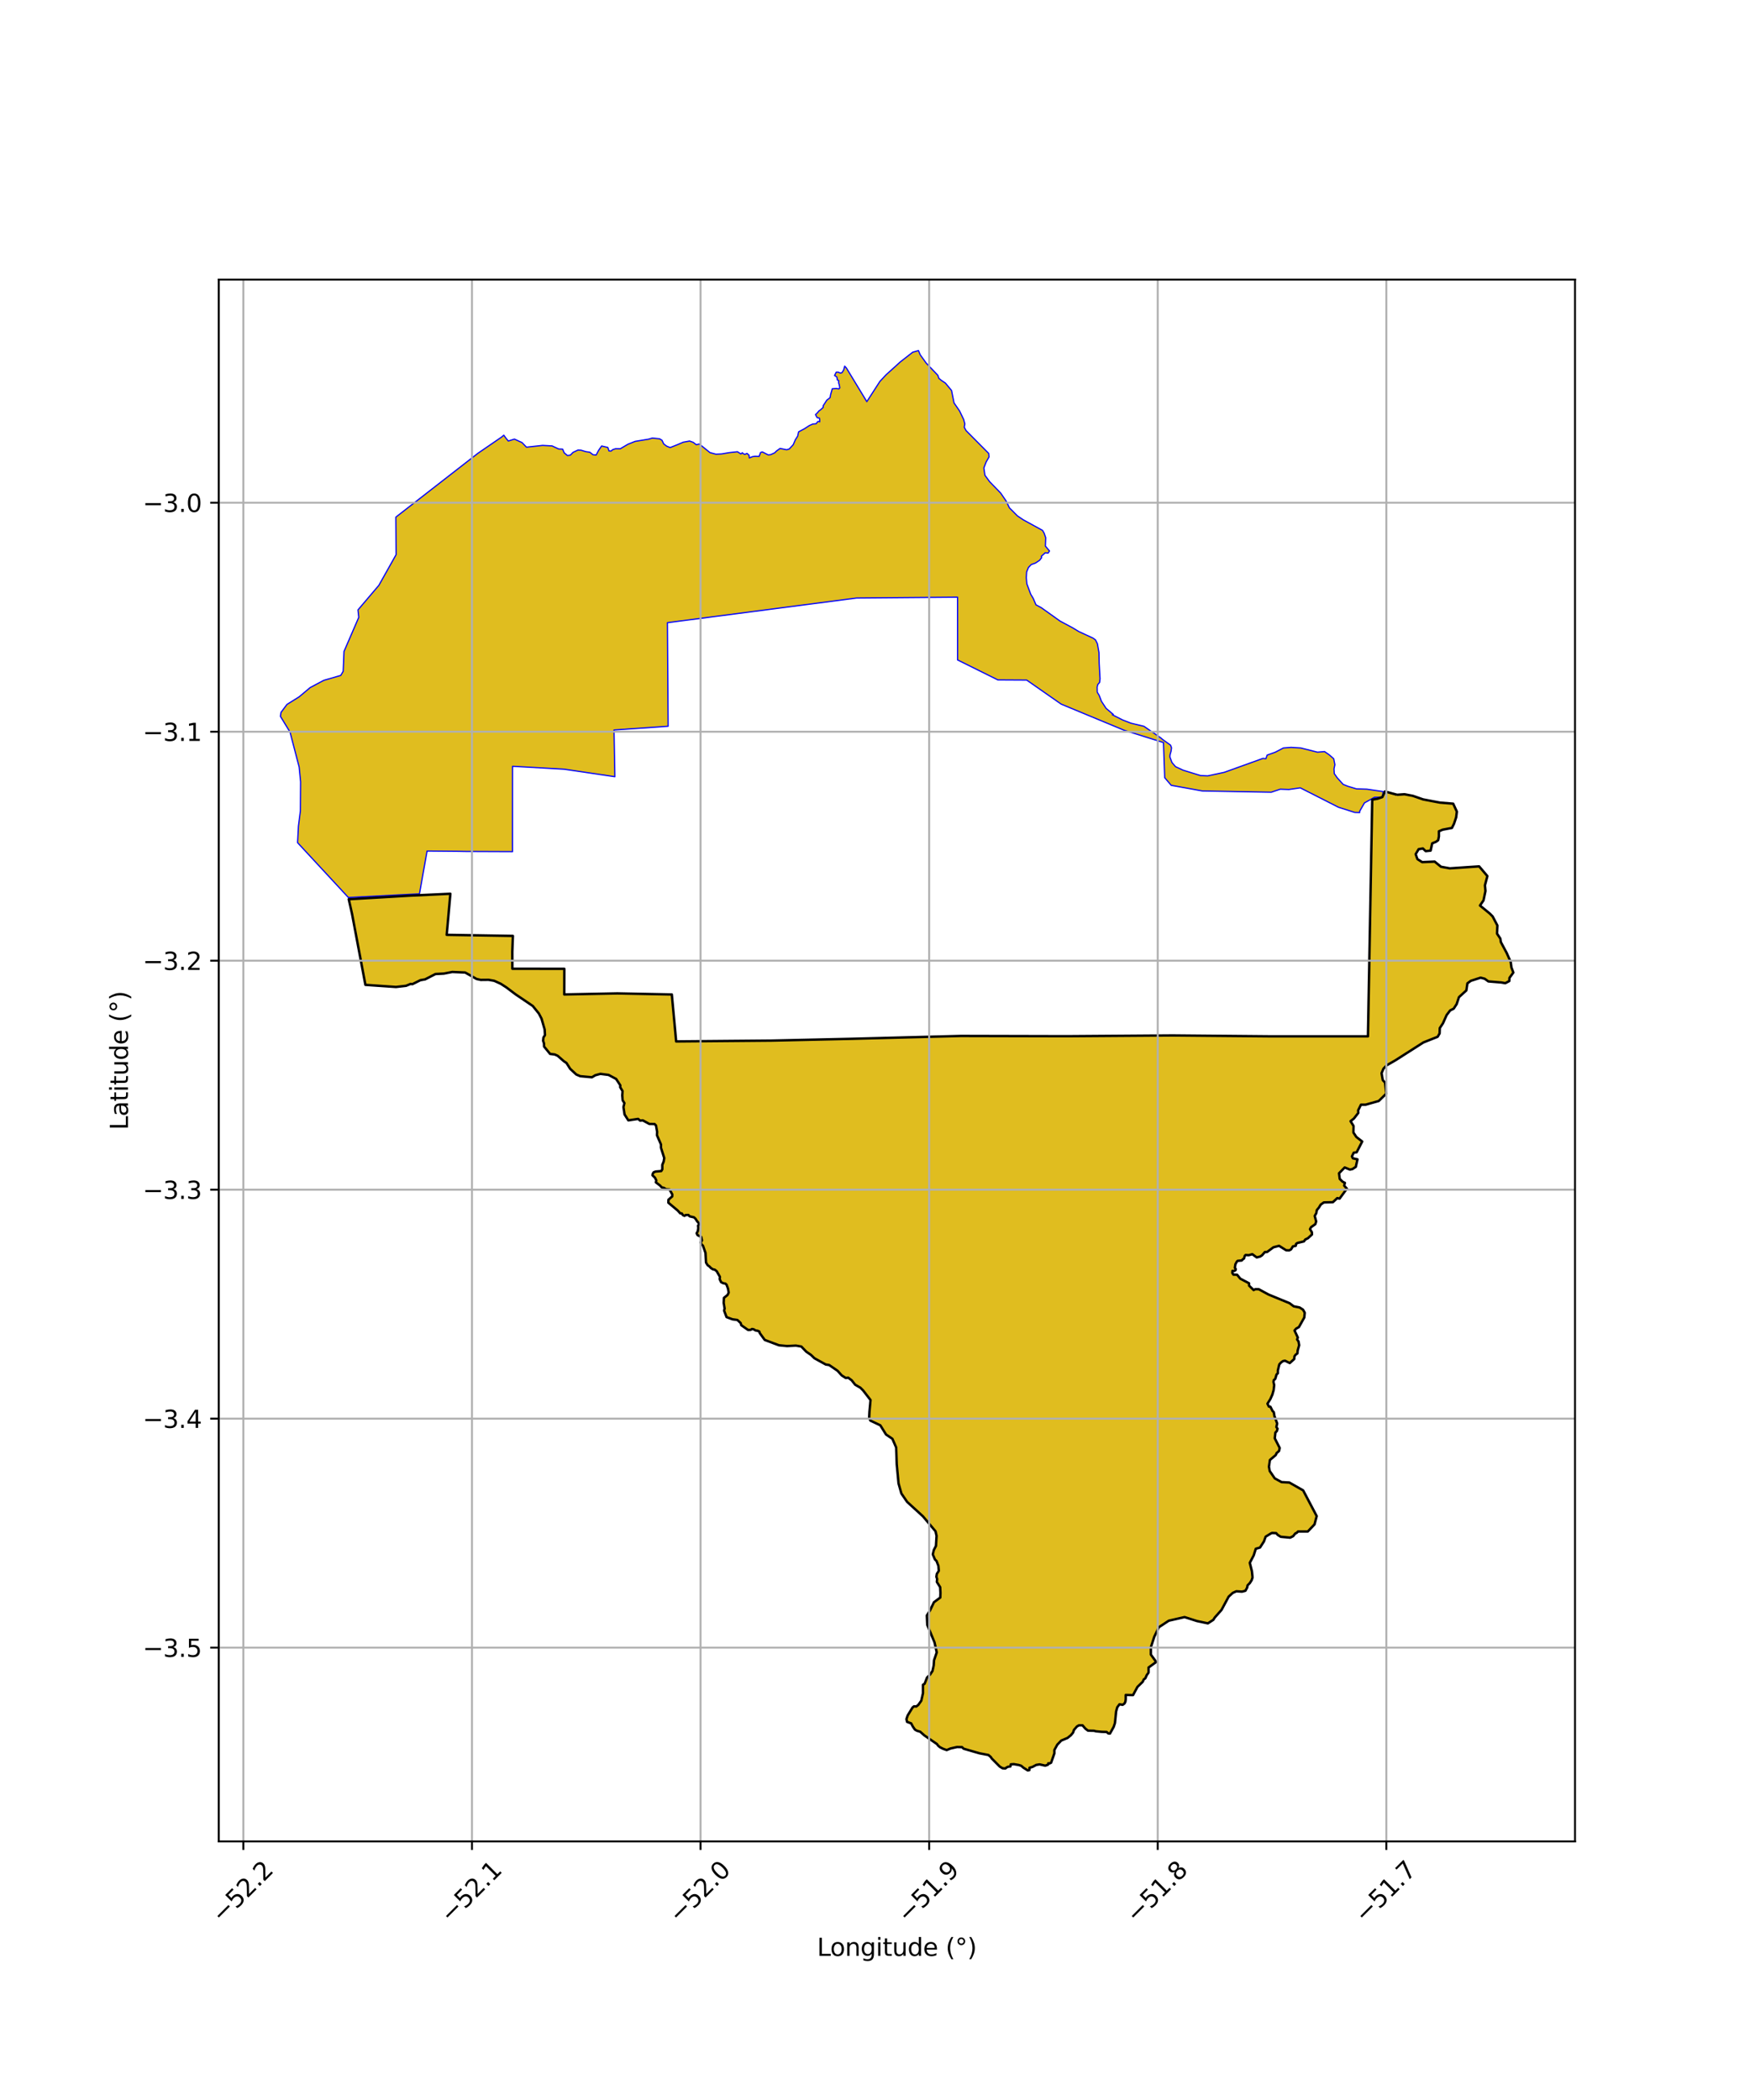 <?xml version="1.0" encoding="utf-8" standalone="no"?>
<!DOCTYPE svg PUBLIC "-//W3C//DTD SVG 1.1//EN"
  "http://www.w3.org/Graphics/SVG/1.1/DTD/svg11.dtd">
<svg xmlns:xlink="http://www.w3.org/1999/xlink" width="720pt" height="864pt" viewBox="0 0 720 864" xmlns="http://www.w3.org/2000/svg" version="1.1">
 <defs>
  <style type="text/css">*{stroke-linejoin: round; stroke-linecap: butt}</style>
 </defs>
 <g id="figure_1">
  <g id="patch_1">
   <path d="M 0 864 
L 720 864 
L 720 0 
L 0 0 
z
" style="fill: #ffffff"/>
  </g>
  <g id="axes_1">
   <g id="patch_2">
    <path d="M 90 757.606 
L 648 757.606 
L 648 115.034 
L 90 115.034 
z
" style="fill: #ffffff"/>
   </g>
   <g id="PatchCollection_1">
    <path d="M 378.577 145.937 
L 381.065 149.391 
L 385.848 154.397 
L 386.283 155.653 
L 387.341 156.532 
L 388.959 157.6 
L 391.506 160.669 
L 392.499 165.753 
L 394.8 169.081 
L 396.474 172.578 
L 396.971 174.399 
L 396.721 175.779 
L 397.467 177.16 
L 406.79 186.561 
L 406.914 188.005 
L 405.729 190.075 
L 404.793 192.522 
L 405.226 195.534 
L 407.155 198.172 
L 411.696 202.849 
L 413.935 206.114 
L 415.303 208.939 
L 418.592 212.244 
L 421.02 213.878 
L 428.925 218.214 
L 429.609 219.407 
L 430.231 221.228 
L 430.104 224.679 
L 431.784 226.689 
L 431.222 227.567 
L 430.039 227.441 
L 428.419 228.883 
L 428.543 229.448 
L 427.733 230.514 
L 426.05 231.643 
L 424.271 232.282 
L 423.134 233.47 
L 422.389 235.32 
L 422.256 237.7 
L 422.473 240.167 
L 424.042 244.425 
L 425.09 246.189 
L 426.224 248.833 
L 428.497 250.069 
L 436.141 255.528 
L 441.246 258.255 
L 443.868 259.844 
L 449.756 262.569 
L 450.717 263.274 
L 451.503 264.861 
L 452.156 268.519 
L 452.239 272.898 
L 452.584 279.287 
L 452.408 280.785 
L 451.664 281.622 
L 451.401 282.679 
L 451.443 284.794 
L 452.229 286.073 
L 453.145 288.497 
L 455.066 291.424 
L 458.038 293.938 
L 457.644 294.07 
L 461.928 296.232 
L 465.319 297.542 
L 470.653 298.824 
L 477.674 303.666 
L 478.329 304.239 
L 481.607 306.577 
L 482 307.679 
L 481.824 309.001 
L 481.385 310.587 
L 481.341 311.468 
L 482.17 313.716 
L 483.655 315.435 
L 486.782 316.883 
L 493.965 319.097 
L 496.887 319.222 
L 503.707 317.754 
L 519.624 312.023 
L 520.842 312.147 
L 521.33 310.675 
L 524.74 309.45 
L 528.029 307.735 
L 531.196 307.491 
L 535.214 307.74 
L 542.032 309.462 
L 544.954 309.219 
L 546.902 310.57 
L 548.727 312.166 
L 549.213 314.621 
L 548.846 316.339 
L 548.967 318.302 
L 550.183 320.021 
L 552.617 322.722 
L 554.443 323.46 
L 558.095 324.566 
L 562.357 324.692 
L 569.073 325.671 
L 568.737 327.942 
L 565.498 328.031 
L 561.383 330.328 
L 559.418 333.757 
L 559.418 334.318 
L 557.373 334.255 
L 550.684 332.127 
L 534.975 324.145 
L 530.266 324.828 
L 526.735 324.701 
L 523.04 325.941 
L 494.689 325.423 
L 481.866 323.103 
L 479.19 319.966 
L 478.668 305.506 
L 462.473 300.436 
L 436.602 289.702 
L 422.41 279.803 
L 410.555 279.737 
L 393.97 271.519 
L 393.957 245.694 
L 352.387 246.051 
L 274.594 256.193 
L 274.885 298.803 
L 252.625 300.335 
L 252.981 319.564 
L 232.151 316.478 
L 210.887 315.271 
L 210.856 347.146 
L 210.872 350.394 
L 191.075 350.312 
L 188.806 350.261 
L 175.714 350.139 
L 172.576 367.751 
L 143.319 369.251 
L 122.429 346.701 
L 122.78 339.873 
L 123.594 333.568 
L 123.673 321.671 
L 123.074 315.568 
L 119.326 301.215 
L 115.364 294.702 
L 115.635 293.075 
L 118.06 289.823 
L 123.09 286.686 
L 127.602 282.894 
L 133.19 279.917 
L 140.189 277.891 
L 141.2 276.197 
L 141.534 268.019 
L 147.604 253.99 
L 147.271 250.939 
L 155.875 240.818 
L 162.953 228.214 
L 162.847 212.771 
L 196.626 186.498 
L 206.501 179.723 
L 207.269 179.045 
L 208.254 180.394 
L 209.141 181.447 
L 211.647 180.66 
L 214.777 182.083 
L 216.602 183.979 
L 223.231 183.249 
L 227.145 183.463 
L 229.858 184.728 
L 231.476 184.782 
L 232.105 186.289 
L 233.468 187.426 
L 234.655 187.248 
L 235.783 186.113 
L 237.801 185.158 
L 239.047 185.22 
L 241.004 185.819 
L 242.665 186.06 
L 243.97 187.078 
L 245.275 187.199 
L 246.285 185.286 
L 247.532 183.494 
L 250.083 184.094 
L 250.556 185.529 
L 251.387 185.59 
L 252.099 184.993 
L 253.227 184.635 
L 255.185 184.637 
L 258.331 182.786 
L 261.298 181.593 
L 266.834 180.693 
L 268.411 180.218 
L 271.352 180.538 
L 272.349 181.122 
L 273.083 182.657 
L 274.29 183.559 
L 275.708 184.142 
L 278.651 182.98 
L 281.12 181.924 
L 283.718 181.45 
L 285.188 181.98 
L 286.5 182.987 
L 287.709 182.671 
L 289.756 184.314 
L 292.118 186.222 
L 294.533 186.859 
L 296.897 186.755 
L 300.049 186.229 
L 303.411 185.861 
L 304.828 186.762 
L 305.407 186.286 
L 305.879 186.71 
L 306.457 186.923 
L 307.35 186.553 
L 308.19 187.295 
L 308.294 188.407 
L 309.607 187.878 
L 310.688 187.725 
L 312.316 187.78 
L 312.685 186.827 
L 312.895 186.192 
L 313.631 185.928 
L 316.046 187.148 
L 317.097 187.043 
L 318.726 186.303 
L 319.462 185.563 
L 320.933 184.505 
L 323.664 185.037 
L 324.715 184.72 
L 326.345 182.975 
L 327.24 180.911 
L 328.186 179.43 
L 328.555 177.683 
L 331.025 176.362 
L 332.97 175.093 
L 334.389 174.459 
L 335.784 174.339 
L 336.362 173.546 
L 336.625 173.387 
L 337.255 173.546 
L 337.256 172.858 
L 337.151 172.064 
L 336.154 171.799 
L 335.524 170.58 
L 336.365 169.787 
L 336.891 169.099 
L 337.575 168.624 
L 338.678 167.619 
L 338.679 166.93 
L 340.204 164.603 
L 341.518 163.598 
L 341.729 162.38 
L 342.414 159.946 
L 344.095 159.841 
L 345.146 160.001 
L 345.514 159.578 
L 345.305 158.36 
L 345.043 157.513 
L 345.096 156.613 
L 344.518 156.348 
L 344.309 155.13 
L 343.364 154.494 
L 344.048 153.118 
L 344.889 153.119 
L 345.676 153.49 
L 346.359 153.385 
L 347.095 152.274 
L 347.516 150.642 
L 348.217 151.378 
L 356.633 165.251 
L 362.013 156.925 
L 364.611 154.139 
L 366.559 152.396 
L 370.409 148.899 
L 375.517 144.909 
L 377.893 144.242 
L 378.577 145.937 
" clip-path="url(#p7f4bd27bb7)" style="fill: #e0bd1f; stroke: #0000ff; stroke-width: 0.5"/>
    <path d="M 574.795 326.997 
L 577.836 326.78 
L 581.31 327.439 
L 585.508 328.901 
L 592.457 330.218 
L 597.886 330.659 
L 599.396 333.926 
L 599.105 336.26 
L 598.235 338.886 
L 597.365 340.636 
L 593.528 341.363 
L 592.007 342.018 
L 592.005 344.134 
L 591.715 345.665 
L 590.846 346.321 
L 589.253 346.977 
L 588.599 349.967 
L 586.572 350.185 
L 585.414 349.09 
L 583.677 349.381 
L 582.445 351.422 
L 583.167 353.465 
L 585.121 354.707 
L 590.261 354.491 
L 592.866 356.609 
L 596.485 357.267 
L 608.563 356.452 
L 611.956 360.449 
L 610.94 364.241 
L 611.156 366.576 
L 610.357 370.442 
L 608.908 372.556 
L 612.951 375.872 
L 614.109 377.04 
L 616.061 380.761 
L 615.914 384.117 
L 617.289 386.16 
L 617.505 387.619 
L 619.891 392.071 
L 621.554 395.792 
L 621.841 398.021 
L 622.636 400.137 
L 621.042 402.325 
L 620.969 403.638 
L 619.303 404.512 
L 617.711 404.219 
L 612.354 403.778 
L 610.834 402.683 
L 609.169 402.244 
L 605.114 403.555 
L 603.738 404.575 
L 603.303 407.486 
L 600.261 410.256 
L 599.318 413.101 
L 598.086 414.997 
L 596.637 415.725 
L 595.188 417.621 
L 593.676 421.017 
L 592.371 422.986 
L 592.297 425.174 
L 591.5 426.56 
L 585.634 428.89 
L 574.137 436.231 
L 570.588 438.271 
L 569.212 439.656 
L 568.414 441.552 
L 568.919 444.397 
L 569.859 445.419 
L 570.363 449.942 
L 567.252 452.981 
L 561.82 454.509 
L 559.938 454.508 
L 558.778 456.842 
L 558.85 457.863 
L 557.038 460.196 
L 555.662 461.289 
L 556.891 463.26 
L 556.834 465.955 
L 558.04 467.781 
L 560.453 469.651 
L 558.165 474.081 
L 556.957 474.254 
L 556.223 475.774 
L 556.61 476.557 
L 558.508 476.993 
L 557.815 480.077 
L 556.435 480.988 
L 555.4 481.205 
L 553.244 480.334 
L 550.914 482.722 
L 551.216 485.054 
L 552.38 486.184 
L 553.328 486.663 
L 553.025 487.793 
L 554.146 489.053 
L 551.135 493.153 
L 550.187 492.935 
L 548.374 494.628 
L 544.665 494.712 
L 543.371 495.624 
L 542.637 496.84 
L 541.774 497.882 
L 541.557 499.142 
L 540.909 500.271 
L 541.511 502.531 
L 541.166 503.66 
L 539.398 504.906 
L 538.966 505.731 
L 539.741 506.948 
L 539.784 507.904 
L 538.113 509.446 
L 537.034 509.967 
L 536.473 510.748 
L 533.799 511.398 
L 533.238 511.789 
L 533.108 512.571 
L 531.943 512.787 
L 531.166 514.046 
L 530.433 514.437 
L 529.139 514.392 
L 526.251 512.565 
L 523.934 513.169 
L 521.287 515.122 
L 520.405 515.121 
L 519.258 516.453 
L 518.464 516.985 
L 517.053 517.339 
L 515.238 516.012 
L 513.767 516.419 
L 512.479 516.344 
L 512.111 516.714 
L 511.853 517.752 
L 511.374 518.085 
L 510.859 518.603 
L 509.203 518.75 
L 508.835 519.121 
L 508.282 520.158 
L 508.061 521.603 
L 508.428 522.159 
L 508.317 522.604 
L 507.728 522.937 
L 507.066 522.863 
L 506.992 523.715 
L 507.47 524.419 
L 508.978 524.458 
L 510.301 526.09 
L 513.905 527.983 
L 513.904 528.946 
L 514.86 529.799 
L 515.779 530.764 
L 516.515 530.394 
L 517.913 530.432 
L 521.916 532.606 
L 530.558 536.171 
L 532.281 537.461 
L 534.709 537.945 
L 536.106 538.835 
L 536.804 540.096 
L 536.619 542.06 
L 534.408 546.007 
L 533.267 546.636 
L 532.604 547.413 
L 533.963 550.305 
L 533.668 551.084 
L 534.256 551.936 
L 534.514 553.467 
L 533.887 555.691 
L 533.812 556.802 
L 533.039 557.395 
L 532.561 558.062 
L 532.486 559.136 
L 530.645 560.803 
L 529.8 560.394 
L 528.696 559.838 
L 527.887 559.985 
L 527.077 560.541 
L 526.341 561.355 
L 525.75 563.838 
L 525.749 564.987 
L 525.199 565.522 
L 524.682 567.301 
L 524.056 567.856 
L 523.946 568.561 
L 524.239 569.858 
L 524.017 571.896 
L 523.5 573.749 
L 522.652 575.639 
L 521.732 577.009 
L 521.474 577.528 
L 522.061 578.714 
L 522.687 578.789 
L 523.562 580.514 
L 524.076 580.996 
L 524.333 582.59 
L 525.471 585.667 
L 525.139 587.112 
L 525.616 587.817 
L 525.358 588.743 
L 524.732 589.41 
L 524.474 591.759 
L 526.495 595.726 
L 526.236 596.986 
L 525.242 597.838 
L 524.874 598.653 
L 522.484 600.673 
L 522.077 603.453 
L 522.407 605.232 
L 524.465 608.236 
L 527.256 609.776 
L 530.493 609.964 
L 536.157 613.193 
L 541.334 622.858 
L 541.728 623.769 
L 540.837 627.169 
L 538.064 630.102 
L 534.049 630.099 
L 533.48 630.671 
L 532.947 630.885 
L 532.022 632.03 
L 530.813 632.637 
L 528.895 632.457 
L 526.941 632.276 
L 525.711 631.527 
L 525.037 630.775 
L 523.367 630.702 
L 522.789 630.961 
L 520.714 632.238 
L 520.039 634.159 
L 518.411 636.701 
L 516.671 637.208 
L 515.814 639.925 
L 514.203 642.996 
L 515.086 646.511 
L 515.332 649.019 
L 514.964 650.127 
L 514.23 651.308 
L 513.277 652.267 
L 513.129 653.153 
L 512.395 654.481 
L 511.002 654.849 
L 508.656 654.7 
L 507.19 655.363 
L 505.503 656.913 
L 502.566 662.374 
L 499.78 665.513 
L 499.204 666.439 
L 496.958 667.896 
L 492.467 666.947 
L 487.373 665.321 
L 480.869 666.802 
L 476.777 669.5 
L 474.897 673.415 
L 473.496 677.766 
L 473.494 680.738 
L 475.703 683.778 
L 472.55 686.072 
L 472.549 688.165 
L 471.81 689.178 
L 471.206 690.528 
L 470.602 690.932 
L 470.132 691.945 
L 467.985 694.037 
L 466.165 697.41 
L 463.156 697.349 
L 463.155 699.139 
L 463.024 700.1 
L 462.633 700.886 
L 461.895 701.409 
L 460.595 701.19 
L 459.683 702.412 
L 459.205 704.115 
L 458.986 706.9 
L 458.724 708.908 
L 458.202 710.48 
L 456.682 713.23 
L 455.989 713.186 
L 455.295 712.574 
L 453.301 712.529 
L 450.916 712.308 
L 450.092 712.089 
L 447.634 712.037 
L 446.551 711.206 
L 445.381 709.851 
L 443.907 709.85 
L 443.082 710.329 
L 441.867 711.726 
L 441.476 712.861 
L 440.608 713.908 
L 439.231 715.03 
L 436.628 716.12 
L 435.022 717.778 
L 433.806 720.004 
L 433.805 721.358 
L 433.109 723.236 
L 432.461 725.224 
L 431.854 725.529 
L 431.29 725.485 
L 431.16 726.053 
L 430.032 726.445 
L 428.558 726.05 
L 427.734 725.918 
L 426.347 726.135 
L 424.785 726.964 
L 423.571 727.312 
L 423.53 728.268 
L 422.836 728.398 
L 421.103 727.304 
L 420.125 726.477 
L 419.128 726.17 
L 417.09 725.819 
L 415.876 725.905 
L 415.702 726.779 
L 414.878 726.865 
L 414.227 727.127 
L 413.619 727.606 
L 412.492 727.518 
L 411.322 726.818 
L 408.03 723.496 
L 407.64 722.884 
L 406.671 722.06 
L 402.986 721.358 
L 400.645 720.7 
L 398.738 720.218 
L 396.484 719.473 
L 395.791 718.818 
L 393.753 718.772 
L 391.064 719.381 
L 389.502 720.035 
L 388.029 719.509 
L 386.728 718.853 
L 385.992 718.24 
L 385.472 717.541 
L 383.711 716.373 
L 382.281 715.41 
L 380.331 714.011 
L 378.598 712.481 
L 377.255 712.086 
L 376.431 711.605 
L 375.609 710.425 
L 374.87 709.047 
L 373.191 708.419 
L 372.943 707.291 
L 373.442 705.788 
L 375.436 702.532 
L 376.058 702.032 
L 376.991 702.095 
L 377.8 701.469 
L 379.046 699.717 
L 379.733 696.648 
L 379.733 693.174 
L 380.418 692.736 
L 381.416 690.169 
L 382.661 688.979 
L 383.657 687.477 
L 384.157 685.16 
L 384.283 683.092 
L 385.406 679.836 
L 384.477 675.701 
L 381.506 668.54 
L 381.323 664.656 
L 382.569 662.715 
L 384.251 659.209 
L 386.865 657.269 
L 386.929 655.327 
L 386.807 653.01 
L 385.442 650.849 
L 385.568 649.659 
L 385.258 648.719 
L 385.446 647.529 
L 386.255 646.277 
L 386.071 644.21 
L 385.326 642.267 
L 384.643 641.577 
L 383.774 639.509 
L 384.211 637.693 
L 385.08 636.037 
L 385.332 631.903 
L 384.899 630.023 
L 379.743 623.879 
L 373.219 617.921 
L 370.859 614.473 
L 369.685 610.316 
L 368.947 602.485 
L 368.704 595.531 
L 367.153 591.959 
L 364.543 590.202 
L 362.194 586.418 
L 358.092 584.472 
L 357.595 583.344 
L 357.722 580.838 
L 358.162 576.015 
L 356.74 574.222 
L 355.125 572.091 
L 354.007 570.962 
L 351.832 569.707 
L 350.403 567.889 
L 348.974 566.822 
L 347.979 566.947 
L 346.301 565.88 
L 344.624 563.999 
L 341.144 561.615 
L 339.748 561.4 
L 335.087 558.827 
L 333.658 557.447 
L 331.731 556.13 
L 329.682 553.998 
L 327.443 553.62 
L 323.837 553.804 
L 320.479 553.487 
L 314.636 551.289 
L 313.394 549.659 
L 312.587 548.468 
L 312.401 547.841 
L 311.723 547.523 
L 310.862 547.389 
L 310.101 546.921 
L 309.405 546.787 
L 308.809 547.154 
L 307.782 547.186 
L 304.969 545.215 
L 304.738 544.347 
L 303.382 543.078 
L 301.346 542.797 
L 298.93 541.894 
L 297.906 539.19 
L 298.138 538.39 
L 297.743 536.054 
L 297.845 533.986 
L 299.336 532.786 
L 299.801 531.819 
L 299.505 530.104 
L 298.911 528.535 
L 298.414 528.101 
L 297.587 527.967 
L 296.693 527.532 
L 296.098 526.297 
L 296.198 525.33 
L 295.339 523.761 
L 294.876 523.026 
L 294.082 522.391 
L 293.328 522.246 
L 292.5 521.712 
L 291.905 521.077 
L 291.144 520.543 
L 290.483 519.474 
L 290.255 515.471 
L 289.231 512.534 
L 288.57 511.899 
L 288.305 511.131 
L 288.803 510.331 
L 288.506 508.93 
L 286.984 508.161 
L 286.62 507.393 
L 287.085 506.559 
L 287.285 505.282 
L 287.187 504.247 
L 287.717 503.748 
L 287.42 503.18 
L 286.758 502.379 
L 286.163 501.444 
L 285.534 500.843 
L 283.747 500.44 
L 283.217 499.873 
L 282.091 499.905 
L 281.627 500.238 
L 280.966 499.937 
L 280.503 499.236 
L 279.873 499.202 
L 278.823 498.042 
L 274.985 494.835 
L 275.019 493.601 
L 276.577 492.234 
L 276.611 491.434 
L 275.454 489.397 
L 273.939 489.279 
L 273.31 488.811 
L 272.152 488.443 
L 271.656 487.842 
L 269.836 486.438 
L 270.035 485.671 
L 269.473 484.536 
L 268.448 483.534 
L 268.548 482.934 
L 268.946 482.3 
L 269.774 482.001 
L 272.059 481.803 
L 272.49 481.103 
L 272.492 479.253 
L 273.057 477.886 
L 273.29 476.451 
L 272.167 473.181 
L 271.937 472.213 
L 271.938 470.845 
L 270.288 467.063 
L 270.356 465.628 
L 269.895 463.059 
L 269.3 462.458 
L 267.147 462.422 
L 264.467 460.951 
L 263.341 461.05 
L 262.547 460.349 
L 258.519 460.953 
L 256.965 458.516 
L 256.504 455.48 
L 256.903 453.845 
L 256.176 452.696 
L 256.012 450.661 
L 256.146 448.926 
L 255.155 447.29 
L 255.222 446.556 
L 253.502 443.919 
L 250.395 442.257 
L 247.018 441.82 
L 244.932 442.385 
L 243.548 443.217 
L 238.715 442.778 
L 237.1 442.081 
L 234.586 439.743 
L 233.065 437.339 
L 231.984 436.619 
L 229.437 434.381 
L 228.245 433.846 
L 226.325 433.611 
L 223.845 430.572 
L 223.813 429.271 
L 223.45 428.203 
L 223.584 426.869 
L 224.214 425.868 
L 224.085 423.56 
L 222.799 419.089 
L 221.675 416.952 
L 219.198 413.89 
L 212.119 409.098 
L 208.317 406.233 
L 206.056 404.773 
L 203.35 403.536 
L 201.013 403.123 
L 197.786 403.157 
L 196.081 402.781 
L 191.387 400.127 
L 186.083 399.897 
L 182.605 400.565 
L 179.155 400.748 
L 174.899 402.94 
L 172.97 403.274 
L 169.667 404.915 
L 168.963 404.802 
L 167.072 405.585 
L 162.917 406.066 
L 156.622 405.683 
L 150.339 405.202 
L 149.6 401.219 
L 144.865 376.141 
L 143.484 369.967 
L 168.343 368.51 
L 185.294 367.719 
L 183.784 384.619 
L 211.019 385.066 
L 210.895 388.126 
L 210.774 391.532 
L 210.782 394.768 
L 210.794 398.563 
L 232.183 398.6 
L 232.152 409.148 
L 239.286 409.006 
L 253.96 408.714 
L 276.405 409.159 
L 278.19 428.472 
L 317.517 428.131 
L 350.28 427.397 
L 395.291 426.222 
L 438.858 426.326 
L 482.418 426.008 
L 521.774 426.367 
L 562.816 426.38 
L 564.574 329.006 
L 566.788 328.607 
L 568.737 327.942 
L 569.804 325.627 
L 574.795 326.997 
" clip-path="url(#p7f4bd27bb7)" style="fill: #e0bd1f; stroke: #0000ff; stroke-width: 0.5"/>
   </g>
   <g id="PatchCollection_2">
    <path d="M 574.795 326.997 
L 577.836 326.78 
L 581.31 327.439 
L 585.508 328.901 
L 592.457 330.218 
L 597.886 330.659 
L 599.396 333.926 
L 599.105 336.26 
L 598.235 338.886 
L 597.365 340.636 
L 593.528 341.363 
L 592.007 342.018 
L 592.005 344.134 
L 591.715 345.665 
L 590.846 346.321 
L 589.253 346.977 
L 588.599 349.967 
L 586.572 350.185 
L 585.414 349.09 
L 583.677 349.381 
L 582.445 351.422 
L 583.167 353.465 
L 585.121 354.707 
L 590.261 354.491 
L 592.866 356.609 
L 596.485 357.267 
L 608.563 356.452 
L 611.956 360.449 
L 610.94 364.241 
L 611.156 366.576 
L 610.357 370.442 
L 608.908 372.556 
L 612.951 375.872 
L 614.109 377.04 
L 616.061 380.761 
L 615.914 384.117 
L 617.289 386.16 
L 617.505 387.619 
L 619.891 392.071 
L 621.554 395.792 
L 621.841 398.021 
L 622.636 400.137 
L 621.042 402.325 
L 620.969 403.638 
L 619.303 404.512 
L 617.711 404.219 
L 612.354 403.778 
L 610.834 402.683 
L 609.169 402.244 
L 605.114 403.555 
L 603.738 404.575 
L 603.303 407.486 
L 600.261 410.256 
L 599.318 413.101 
L 598.086 414.997 
L 596.637 415.725 
L 595.188 417.621 
L 593.676 421.017 
L 592.371 422.986 
L 592.297 425.174 
L 591.5 426.56 
L 585.634 428.89 
L 574.137 436.231 
L 570.588 438.271 
L 569.212 439.656 
L 568.414 441.552 
L 568.919 444.397 
L 569.859 445.419 
L 570.363 449.942 
L 567.252 452.981 
L 561.82 454.509 
L 559.938 454.508 
L 558.778 456.842 
L 558.85 457.863 
L 557.038 460.196 
L 555.662 461.289 
L 556.891 463.26 
L 556.834 465.955 
L 558.04 467.781 
L 560.453 469.651 
L 558.165 474.081 
L 556.957 474.254 
L 556.223 475.774 
L 556.61 476.557 
L 558.508 476.993 
L 557.815 480.077 
L 556.435 480.988 
L 555.4 481.205 
L 553.244 480.334 
L 550.914 482.722 
L 551.216 485.054 
L 552.38 486.184 
L 553.328 486.663 
L 553.025 487.793 
L 554.146 489.053 
L 551.135 493.153 
L 550.187 492.935 
L 548.374 494.628 
L 544.665 494.712 
L 543.371 495.624 
L 542.637 496.84 
L 541.774 497.882 
L 541.557 499.142 
L 540.909 500.271 
L 541.511 502.531 
L 541.166 503.66 
L 539.398 504.906 
L 538.966 505.731 
L 539.741 506.948 
L 539.784 507.904 
L 538.113 509.446 
L 537.034 509.967 
L 536.473 510.748 
L 533.799 511.398 
L 533.238 511.789 
L 533.108 512.571 
L 531.943 512.787 
L 531.166 514.046 
L 530.433 514.437 
L 529.139 514.392 
L 526.251 512.565 
L 523.934 513.169 
L 521.287 515.122 
L 520.405 515.121 
L 519.258 516.453 
L 518.464 516.985 
L 517.053 517.339 
L 515.238 516.012 
L 513.767 516.419 
L 512.479 516.344 
L 512.111 516.714 
L 511.853 517.752 
L 511.374 518.085 
L 510.859 518.603 
L 509.203 518.75 
L 508.835 519.121 
L 508.282 520.158 
L 508.061 521.603 
L 508.428 522.159 
L 508.317 522.604 
L 507.728 522.937 
L 507.066 522.863 
L 506.992 523.715 
L 507.47 524.419 
L 508.978 524.458 
L 510.301 526.09 
L 513.905 527.983 
L 513.904 528.946 
L 515.779 530.764 
L 516.515 530.394 
L 517.913 530.432 
L 521.916 532.606 
L 530.558 536.171 
L 532.281 537.461 
L 534.709 537.945 
L 536.106 538.835 
L 536.804 540.096 
L 536.619 542.06 
L 534.408 546.007 
L 533.267 546.636 
L 532.604 547.413 
L 533.963 550.305 
L 533.668 551.084 
L 534.256 551.936 
L 534.514 553.467 
L 533.887 555.691 
L 533.812 556.802 
L 533.039 557.395 
L 532.561 558.062 
L 532.486 559.136 
L 530.645 560.803 
L 528.696 559.838 
L 527.887 559.985 
L 527.077 560.541 
L 526.341 561.355 
L 525.75 563.838 
L 525.749 564.987 
L 525.199 565.522 
L 524.682 567.301 
L 524.056 567.856 
L 523.946 568.561 
L 524.239 569.858 
L 524.017 571.896 
L 523.5 573.749 
L 522.652 575.639 
L 521.474 577.528 
L 522.061 578.714 
L 522.687 578.789 
L 523.562 580.514 
L 524.076 580.996 
L 524.333 582.59 
L 525.471 585.667 
L 525.139 587.112 
L 525.616 587.817 
L 525.358 588.743 
L 524.732 589.41 
L 524.474 591.759 
L 526.495 595.726 
L 526.236 596.986 
L 525.242 597.838 
L 524.874 598.653 
L 522.484 600.673 
L 522.077 603.453 
L 522.407 605.232 
L 524.465 608.236 
L 527.256 609.776 
L 530.493 609.964 
L 536.157 613.193 
L 541.728 623.769 
L 540.837 627.169 
L 538.064 630.102 
L 534.049 630.099 
L 533.48 630.671 
L 532.947 630.885 
L 532.022 632.03 
L 530.813 632.637 
L 526.941 632.276 
L 525.711 631.527 
L 525.037 630.775 
L 523.367 630.702 
L 522.789 630.961 
L 520.714 632.238 
L 520.039 634.159 
L 518.411 636.701 
L 516.671 637.208 
L 515.814 639.925 
L 514.203 642.996 
L 515.086 646.511 
L 515.332 649.019 
L 514.964 650.127 
L 514.23 651.308 
L 513.277 652.267 
L 513.129 653.153 
L 512.395 654.481 
L 511.002 654.849 
L 508.656 654.7 
L 507.19 655.363 
L 505.503 656.913 
L 502.566 662.374 
L 499.78 665.513 
L 499.204 666.439 
L 496.958 667.896 
L 492.467 666.947 
L 487.373 665.321 
L 480.869 666.802 
L 476.777 669.5 
L 474.897 673.415 
L 473.496 677.766 
L 473.494 680.738 
L 475.703 683.778 
L 472.55 686.072 
L 472.549 688.165 
L 471.81 689.178 
L 471.206 690.528 
L 470.602 690.932 
L 470.132 691.945 
L 467.985 694.037 
L 466.165 697.41 
L 463.156 697.349 
L 463.155 699.139 
L 463.024 700.1 
L 462.633 700.886 
L 461.895 701.409 
L 460.595 701.19 
L 459.683 702.412 
L 459.205 704.115 
L 458.724 708.908 
L 458.202 710.48 
L 456.682 713.23 
L 455.989 713.186 
L 455.295 712.574 
L 453.301 712.529 
L 450.916 712.308 
L 450.092 712.089 
L 447.634 712.037 
L 446.551 711.206 
L 445.381 709.851 
L 443.907 709.85 
L 443.082 710.329 
L 441.867 711.726 
L 441.476 712.861 
L 440.608 713.908 
L 439.231 715.03 
L 436.628 716.12 
L 435.022 717.778 
L 433.806 720.004 
L 433.805 721.358 
L 432.461 725.224 
L 431.854 725.529 
L 431.29 725.485 
L 431.16 726.053 
L 430.032 726.445 
L 427.734 725.918 
L 426.347 726.135 
L 424.785 726.964 
L 423.571 727.312 
L 423.53 728.268 
L 422.836 728.398 
L 421.103 727.304 
L 420.125 726.477 
L 419.128 726.17 
L 417.09 725.819 
L 415.876 725.905 
L 415.702 726.779 
L 414.878 726.865 
L 414.227 727.127 
L 413.619 727.606 
L 412.492 727.518 
L 411.322 726.818 
L 408.03 723.496 
L 407.64 722.884 
L 406.671 722.06 
L 402.986 721.358 
L 396.484 719.473 
L 395.791 718.818 
L 393.753 718.772 
L 391.064 719.381 
L 389.502 720.035 
L 388.029 719.509 
L 386.728 718.853 
L 385.992 718.24 
L 385.472 717.541 
L 380.331 714.011 
L 378.598 712.481 
L 377.255 712.086 
L 376.431 711.605 
L 375.609 710.425 
L 374.87 709.047 
L 373.191 708.419 
L 372.943 707.291 
L 373.442 705.788 
L 375.436 702.532 
L 376.058 702.032 
L 376.991 702.095 
L 377.8 701.469 
L 379.046 699.717 
L 379.733 696.648 
L 379.733 693.174 
L 380.418 692.736 
L 381.416 690.169 
L 382.661 688.979 
L 383.657 687.477 
L 384.157 685.16 
L 384.283 683.092 
L 385.406 679.836 
L 384.477 675.701 
L 381.506 668.54 
L 381.323 664.656 
L 382.569 662.715 
L 384.251 659.209 
L 386.865 657.269 
L 386.929 655.327 
L 386.807 653.01 
L 385.442 650.849 
L 385.568 649.659 
L 385.258 648.719 
L 385.446 647.529 
L 386.255 646.277 
L 386.071 644.21 
L 385.326 642.267 
L 384.643 641.577 
L 383.774 639.509 
L 384.211 637.693 
L 385.08 636.037 
L 385.332 631.903 
L 384.899 630.023 
L 379.743 623.879 
L 373.219 617.921 
L 370.859 614.473 
L 369.685 610.316 
L 368.947 602.485 
L 368.704 595.531 
L 367.153 591.959 
L 364.543 590.202 
L 362.194 586.418 
L 358.092 584.472 
L 357.595 583.344 
L 357.722 580.838 
L 358.162 576.015 
L 355.125 572.091 
L 354.007 570.962 
L 351.832 569.707 
L 350.403 567.889 
L 348.974 566.822 
L 347.979 566.947 
L 346.301 565.88 
L 344.624 563.999 
L 341.144 561.615 
L 339.748 561.4 
L 335.087 558.827 
L 333.658 557.447 
L 331.731 556.13 
L 329.682 553.998 
L 327.443 553.62 
L 323.837 553.804 
L 320.479 553.487 
L 314.636 551.289 
L 312.587 548.468 
L 312.401 547.841 
L 311.723 547.523 
L 310.862 547.389 
L 310.101 546.921 
L 309.405 546.787 
L 308.809 547.154 
L 307.782 547.186 
L 304.969 545.215 
L 304.738 544.347 
L 303.382 543.078 
L 301.346 542.797 
L 298.93 541.894 
L 297.906 539.19 
L 298.138 538.39 
L 297.743 536.054 
L 297.845 533.986 
L 299.336 532.786 
L 299.801 531.819 
L 299.505 530.104 
L 298.911 528.535 
L 298.414 528.101 
L 297.587 527.967 
L 296.693 527.532 
L 296.098 526.297 
L 296.198 525.33 
L 294.876 523.026 
L 294.082 522.391 
L 293.328 522.246 
L 292.5 521.712 
L 291.905 521.077 
L 291.144 520.543 
L 290.483 519.474 
L 290.255 515.471 
L 289.231 512.534 
L 288.57 511.899 
L 288.305 511.131 
L 288.803 510.331 
L 288.506 508.93 
L 286.984 508.161 
L 286.62 507.393 
L 287.085 506.559 
L 287.285 505.282 
L 287.187 504.247 
L 287.717 503.748 
L 287.42 503.18 
L 286.758 502.379 
L 286.163 501.444 
L 285.534 500.843 
L 283.747 500.44 
L 283.217 499.873 
L 282.091 499.905 
L 281.627 500.238 
L 280.966 499.937 
L 280.503 499.236 
L 279.873 499.202 
L 278.823 498.042 
L 274.985 494.835 
L 275.019 493.601 
L 276.577 492.234 
L 276.611 491.434 
L 275.454 489.397 
L 273.939 489.279 
L 273.31 488.811 
L 272.152 488.443 
L 271.656 487.842 
L 269.836 486.438 
L 270.035 485.671 
L 269.473 484.536 
L 268.448 483.534 
L 268.548 482.934 
L 268.946 482.3 
L 269.774 482.001 
L 272.059 481.803 
L 272.49 481.103 
L 272.492 479.253 
L 273.057 477.886 
L 273.29 476.451 
L 271.937 472.213 
L 271.938 470.845 
L 270.288 467.063 
L 270.356 465.628 
L 269.895 463.059 
L 269.3 462.458 
L 267.147 462.422 
L 264.467 460.951 
L 263.341 461.05 
L 262.547 460.349 
L 258.519 460.953 
L 256.965 458.516 
L 256.504 455.48 
L 256.903 453.845 
L 256.176 452.696 
L 256.012 450.661 
L 256.146 448.926 
L 255.155 447.29 
L 255.222 446.556 
L 253.502 443.919 
L 250.395 442.257 
L 247.018 441.82 
L 244.932 442.385 
L 243.548 443.217 
L 238.715 442.778 
L 237.1 442.081 
L 234.586 439.743 
L 233.065 437.339 
L 231.984 436.619 
L 229.437 434.381 
L 228.245 433.846 
L 226.325 433.611 
L 223.845 430.572 
L 223.813 429.271 
L 223.45 428.203 
L 223.584 426.869 
L 224.214 425.868 
L 224.085 423.56 
L 222.799 419.089 
L 221.675 416.952 
L 219.198 413.89 
L 212.119 409.098 
L 208.317 406.233 
L 206.056 404.773 
L 203.35 403.536 
L 201.013 403.123 
L 197.786 403.157 
L 196.081 402.781 
L 191.387 400.127 
L 186.083 399.897 
L 182.605 400.565 
L 179.155 400.748 
L 174.899 402.94 
L 172.97 403.274 
L 169.667 404.915 
L 168.963 404.802 
L 167.072 405.585 
L 162.917 406.066 
L 150.339 405.202 
L 144.865 376.141 
L 143.484 369.967 
L 168.343 368.51 
L 185.294 367.719 
L 183.784 384.619 
L 211.019 385.066 
L 210.774 391.532 
L 210.794 398.563 
L 232.183 398.6 
L 232.152 409.148 
L 253.96 408.714 
L 276.405 409.159 
L 278.19 428.472 
L 317.517 428.131 
L 350.28 427.397 
L 395.291 426.222 
L 438.858 426.326 
L 482.418 426.008 
L 521.774 426.367 
L 562.816 426.38 
L 564.574 329.006 
L 566.788 328.607 
L 568.737 327.942 
L 569.804 325.627 
L 574.795 326.997 
L 574.795 326.997 
" clip-path="url(#p7f4bd27bb7)" style="fill: none; stroke: #000000"/>
   </g>
   <g id="matplotlib.axis_1">
    <g id="xtick_1">
     <g id="line2d_1">
      <path d="M 100.128 757.606 
L 100.128 115.034 
" clip-path="url(#p7f4bd27bb7)" style="fill: none; stroke: #b0b0b0; stroke-width: 0.8; stroke-linecap: square"/>
     </g>
     <g id="line2d_2">
      <defs>
       <path id="m0e213764cd" d="M 0 0 
L 0 3.5 
" style="stroke: #000000; stroke-width: 0.8"/>
      </defs>
      <g>
       <use xlink:href="#m0e213764cd" x="100.128" y="757.606" style="stroke: #000000; stroke-width: 0.8"/>
      </g>
     </g>
     <g id="text_1">
      <!-- −52.2 -->
      <g transform="translate(91.244 791.648) rotate(-45) scale(0.1 -0.1)">
       <defs>
        <path id="DejaVuSans-2212" d="M 678 2272 
L 4684 2272 
L 4684 1741 
L 678 1741 
L 678 2272 
z
" transform="scale(0.016)"/>
        <path id="DejaVuSans-35" d="M 691 4666 
L 3169 4666 
L 3169 4134 
L 1269 4134 
L 1269 2991 
Q 1406 3038 1543 3061 
Q 1681 3084 1819 3084 
Q 2600 3084 3056 2656 
Q 3513 2228 3513 1497 
Q 3513 744 3044 326 
Q 2575 -91 1722 -91 
Q 1428 -91 1123 -41 
Q 819 9 494 109 
L 494 744 
Q 775 591 1075 516 
Q 1375 441 1709 441 
Q 2250 441 2565 725 
Q 2881 1009 2881 1497 
Q 2881 1984 2565 2268 
Q 2250 2553 1709 2553 
Q 1456 2553 1204 2497 
Q 953 2441 691 2322 
L 691 4666 
z
" transform="scale(0.016)"/>
        <path id="DejaVuSans-32" d="M 1228 531 
L 3431 531 
L 3431 0 
L 469 0 
L 469 531 
Q 828 903 1448 1529 
Q 2069 2156 2228 2338 
Q 2531 2678 2651 2914 
Q 2772 3150 2772 3378 
Q 2772 3750 2511 3984 
Q 2250 4219 1831 4219 
Q 1534 4219 1204 4116 
Q 875 4013 500 3803 
L 500 4441 
Q 881 4594 1212 4672 
Q 1544 4750 1819 4750 
Q 2544 4750 2975 4387 
Q 3406 4025 3406 3419 
Q 3406 3131 3298 2873 
Q 3191 2616 2906 2266 
Q 2828 2175 2409 1742 
Q 1991 1309 1228 531 
z
" transform="scale(0.016)"/>
        <path id="DejaVuSans-2e" d="M 684 794 
L 1344 794 
L 1344 0 
L 684 0 
L 684 794 
z
" transform="scale(0.016)"/>
       </defs>
       <use xlink:href="#DejaVuSans-2212"/>
       <use xlink:href="#DejaVuSans-35" transform="translate(83.789 0)"/>
       <use xlink:href="#DejaVuSans-32" transform="translate(147.412 0)"/>
       <use xlink:href="#DejaVuSans-2e" transform="translate(211.035 0)"/>
       <use xlink:href="#DejaVuSans-32" transform="translate(242.822 0)"/>
      </g>
     </g>
    </g>
    <g id="xtick_2">
     <g id="line2d_3">
      <path d="M 194.177 757.606 
L 194.177 115.034 
" clip-path="url(#p7f4bd27bb7)" style="fill: none; stroke: #b0b0b0; stroke-width: 0.8; stroke-linecap: square"/>
     </g>
     <g id="line2d_4">
      <g>
       <use xlink:href="#m0e213764cd" x="194.177" y="757.606" style="stroke: #000000; stroke-width: 0.8"/>
      </g>
     </g>
     <g id="text_2">
      <!-- −52.1 -->
      <g transform="translate(185.294 791.648) rotate(-45) scale(0.1 -0.1)">
       <defs>
        <path id="DejaVuSans-31" d="M 794 531 
L 1825 531 
L 1825 4091 
L 703 3866 
L 703 4441 
L 1819 4666 
L 2450 4666 
L 2450 531 
L 3481 531 
L 3481 0 
L 794 0 
L 794 531 
z
" transform="scale(0.016)"/>
       </defs>
       <use xlink:href="#DejaVuSans-2212"/>
       <use xlink:href="#DejaVuSans-35" transform="translate(83.789 0)"/>
       <use xlink:href="#DejaVuSans-32" transform="translate(147.412 0)"/>
       <use xlink:href="#DejaVuSans-2e" transform="translate(211.035 0)"/>
       <use xlink:href="#DejaVuSans-31" transform="translate(242.822 0)"/>
      </g>
     </g>
    </g>
    <g id="xtick_3">
     <g id="line2d_5">
      <path d="M 288.227 757.606 
L 288.227 115.034 
" clip-path="url(#p7f4bd27bb7)" style="fill: none; stroke: #b0b0b0; stroke-width: 0.8; stroke-linecap: square"/>
     </g>
     <g id="line2d_6">
      <g>
       <use xlink:href="#m0e213764cd" x="288.227" y="757.606" style="stroke: #000000; stroke-width: 0.8"/>
      </g>
     </g>
     <g id="text_3">
      <!-- −52.0 -->
      <g transform="translate(279.343 791.648) rotate(-45) scale(0.1 -0.1)">
       <defs>
        <path id="DejaVuSans-30" d="M 2034 4250 
Q 1547 4250 1301 3770 
Q 1056 3291 1056 2328 
Q 1056 1369 1301 889 
Q 1547 409 2034 409 
Q 2525 409 2770 889 
Q 3016 1369 3016 2328 
Q 3016 3291 2770 3770 
Q 2525 4250 2034 4250 
z
M 2034 4750 
Q 2819 4750 3233 4129 
Q 3647 3509 3647 2328 
Q 3647 1150 3233 529 
Q 2819 -91 2034 -91 
Q 1250 -91 836 529 
Q 422 1150 422 2328 
Q 422 3509 836 4129 
Q 1250 4750 2034 4750 
z
" transform="scale(0.016)"/>
       </defs>
       <use xlink:href="#DejaVuSans-2212"/>
       <use xlink:href="#DejaVuSans-35" transform="translate(83.789 0)"/>
       <use xlink:href="#DejaVuSans-32" transform="translate(147.412 0)"/>
       <use xlink:href="#DejaVuSans-2e" transform="translate(211.035 0)"/>
       <use xlink:href="#DejaVuSans-30" transform="translate(242.822 0)"/>
      </g>
     </g>
    </g>
    <g id="xtick_4">
     <g id="line2d_7">
      <path d="M 382.277 757.606 
L 382.277 115.034 
" clip-path="url(#p7f4bd27bb7)" style="fill: none; stroke: #b0b0b0; stroke-width: 0.8; stroke-linecap: square"/>
     </g>
     <g id="line2d_8">
      <g>
       <use xlink:href="#m0e213764cd" x="382.277" y="757.606" style="stroke: #000000; stroke-width: 0.8"/>
      </g>
     </g>
     <g id="text_4">
      <!-- −51.9 -->
      <g transform="translate(373.393 791.648) rotate(-45) scale(0.1 -0.1)">
       <defs>
        <path id="DejaVuSans-39" d="M 703 97 
L 703 672 
Q 941 559 1184 500 
Q 1428 441 1663 441 
Q 2288 441 2617 861 
Q 2947 1281 2994 2138 
Q 2813 1869 2534 1725 
Q 2256 1581 1919 1581 
Q 1219 1581 811 2004 
Q 403 2428 403 3163 
Q 403 3881 828 4315 
Q 1253 4750 1959 4750 
Q 2769 4750 3195 4129 
Q 3622 3509 3622 2328 
Q 3622 1225 3098 567 
Q 2575 -91 1691 -91 
Q 1453 -91 1209 -44 
Q 966 3 703 97 
z
M 1959 2075 
Q 2384 2075 2632 2365 
Q 2881 2656 2881 3163 
Q 2881 3666 2632 3958 
Q 2384 4250 1959 4250 
Q 1534 4250 1286 3958 
Q 1038 3666 1038 3163 
Q 1038 2656 1286 2365 
Q 1534 2075 1959 2075 
z
" transform="scale(0.016)"/>
       </defs>
       <use xlink:href="#DejaVuSans-2212"/>
       <use xlink:href="#DejaVuSans-35" transform="translate(83.789 0)"/>
       <use xlink:href="#DejaVuSans-31" transform="translate(147.412 0)"/>
       <use xlink:href="#DejaVuSans-2e" transform="translate(211.035 0)"/>
       <use xlink:href="#DejaVuSans-39" transform="translate(242.822 0)"/>
      </g>
     </g>
    </g>
    <g id="xtick_5">
     <g id="line2d_9">
      <path d="M 476.326 757.606 
L 476.326 115.034 
" clip-path="url(#p7f4bd27bb7)" style="fill: none; stroke: #b0b0b0; stroke-width: 0.8; stroke-linecap: square"/>
     </g>
     <g id="line2d_10">
      <g>
       <use xlink:href="#m0e213764cd" x="476.326" y="757.606" style="stroke: #000000; stroke-width: 0.8"/>
      </g>
     </g>
     <g id="text_5">
      <!-- −51.8 -->
      <g transform="translate(467.443 791.648) rotate(-45) scale(0.1 -0.1)">
       <defs>
        <path id="DejaVuSans-38" d="M 2034 2216 
Q 1584 2216 1326 1975 
Q 1069 1734 1069 1313 
Q 1069 891 1326 650 
Q 1584 409 2034 409 
Q 2484 409 2743 651 
Q 3003 894 3003 1313 
Q 3003 1734 2745 1975 
Q 2488 2216 2034 2216 
z
M 1403 2484 
Q 997 2584 770 2862 
Q 544 3141 544 3541 
Q 544 4100 942 4425 
Q 1341 4750 2034 4750 
Q 2731 4750 3128 4425 
Q 3525 4100 3525 3541 
Q 3525 3141 3298 2862 
Q 3072 2584 2669 2484 
Q 3125 2378 3379 2068 
Q 3634 1759 3634 1313 
Q 3634 634 3220 271 
Q 2806 -91 2034 -91 
Q 1263 -91 848 271 
Q 434 634 434 1313 
Q 434 1759 690 2068 
Q 947 2378 1403 2484 
z
M 1172 3481 
Q 1172 3119 1398 2916 
Q 1625 2713 2034 2713 
Q 2441 2713 2670 2916 
Q 2900 3119 2900 3481 
Q 2900 3844 2670 4047 
Q 2441 4250 2034 4250 
Q 1625 4250 1398 4047 
Q 1172 3844 1172 3481 
z
" transform="scale(0.016)"/>
       </defs>
       <use xlink:href="#DejaVuSans-2212"/>
       <use xlink:href="#DejaVuSans-35" transform="translate(83.789 0)"/>
       <use xlink:href="#DejaVuSans-31" transform="translate(147.412 0)"/>
       <use xlink:href="#DejaVuSans-2e" transform="translate(211.035 0)"/>
       <use xlink:href="#DejaVuSans-38" transform="translate(242.822 0)"/>
      </g>
     </g>
    </g>
    <g id="xtick_6">
     <g id="line2d_11">
      <path d="M 570.376 757.606 
L 570.376 115.034 
" clip-path="url(#p7f4bd27bb7)" style="fill: none; stroke: #b0b0b0; stroke-width: 0.8; stroke-linecap: square"/>
     </g>
     <g id="line2d_12">
      <g>
       <use xlink:href="#m0e213764cd" x="570.376" y="757.606" style="stroke: #000000; stroke-width: 0.8"/>
      </g>
     </g>
     <g id="text_6">
      <!-- −51.7 -->
      <g transform="translate(561.493 791.648) rotate(-45) scale(0.1 -0.1)">
       <defs>
        <path id="DejaVuSans-37" d="M 525 4666 
L 3525 4666 
L 3525 4397 
L 1831 0 
L 1172 0 
L 2766 4134 
L 525 4134 
L 525 4666 
z
" transform="scale(0.016)"/>
       </defs>
       <use xlink:href="#DejaVuSans-2212"/>
       <use xlink:href="#DejaVuSans-35" transform="translate(83.789 0)"/>
       <use xlink:href="#DejaVuSans-31" transform="translate(147.412 0)"/>
       <use xlink:href="#DejaVuSans-2e" transform="translate(211.035 0)"/>
       <use xlink:href="#DejaVuSans-37" transform="translate(242.822 0)"/>
      </g>
     </g>
    </g>
    <g id="text_7">
     <!-- Longitude (°) -->
     <g transform="translate(336.14 804.717) scale(0.1 -0.1)">
      <defs>
       <path id="DejaVuSans-4c" d="M 628 4666 
L 1259 4666 
L 1259 531 
L 3531 531 
L 3531 0 
L 628 0 
L 628 4666 
z
" transform="scale(0.016)"/>
       <path id="DejaVuSans-6f" d="M 1959 3097 
Q 1497 3097 1228 2736 
Q 959 2375 959 1747 
Q 959 1119 1226 758 
Q 1494 397 1959 397 
Q 2419 397 2687 759 
Q 2956 1122 2956 1747 
Q 2956 2369 2687 2733 
Q 2419 3097 1959 3097 
z
M 1959 3584 
Q 2709 3584 3137 3096 
Q 3566 2609 3566 1747 
Q 3566 888 3137 398 
Q 2709 -91 1959 -91 
Q 1206 -91 779 398 
Q 353 888 353 1747 
Q 353 2609 779 3096 
Q 1206 3584 1959 3584 
z
" transform="scale(0.016)"/>
       <path id="DejaVuSans-6e" d="M 3513 2113 
L 3513 0 
L 2938 0 
L 2938 2094 
Q 2938 2591 2744 2837 
Q 2550 3084 2163 3084 
Q 1697 3084 1428 2787 
Q 1159 2491 1159 1978 
L 1159 0 
L 581 0 
L 581 3500 
L 1159 3500 
L 1159 2956 
Q 1366 3272 1645 3428 
Q 1925 3584 2291 3584 
Q 2894 3584 3203 3211 
Q 3513 2838 3513 2113 
z
" transform="scale(0.016)"/>
       <path id="DejaVuSans-67" d="M 2906 1791 
Q 2906 2416 2648 2759 
Q 2391 3103 1925 3103 
Q 1463 3103 1205 2759 
Q 947 2416 947 1791 
Q 947 1169 1205 825 
Q 1463 481 1925 481 
Q 2391 481 2648 825 
Q 2906 1169 2906 1791 
z
M 3481 434 
Q 3481 -459 3084 -895 
Q 2688 -1331 1869 -1331 
Q 1566 -1331 1297 -1286 
Q 1028 -1241 775 -1147 
L 775 -588 
Q 1028 -725 1275 -790 
Q 1522 -856 1778 -856 
Q 2344 -856 2625 -561 
Q 2906 -266 2906 331 
L 2906 616 
Q 2728 306 2450 153 
Q 2172 0 1784 0 
Q 1141 0 747 490 
Q 353 981 353 1791 
Q 353 2603 747 3093 
Q 1141 3584 1784 3584 
Q 2172 3584 2450 3431 
Q 2728 3278 2906 2969 
L 2906 3500 
L 3481 3500 
L 3481 434 
z
" transform="scale(0.016)"/>
       <path id="DejaVuSans-69" d="M 603 3500 
L 1178 3500 
L 1178 0 
L 603 0 
L 603 3500 
z
M 603 4863 
L 1178 4863 
L 1178 4134 
L 603 4134 
L 603 4863 
z
" transform="scale(0.016)"/>
       <path id="DejaVuSans-74" d="M 1172 4494 
L 1172 3500 
L 2356 3500 
L 2356 3053 
L 1172 3053 
L 1172 1153 
Q 1172 725 1289 603 
Q 1406 481 1766 481 
L 2356 481 
L 2356 0 
L 1766 0 
Q 1100 0 847 248 
Q 594 497 594 1153 
L 594 3053 
L 172 3053 
L 172 3500 
L 594 3500 
L 594 4494 
L 1172 4494 
z
" transform="scale(0.016)"/>
       <path id="DejaVuSans-75" d="M 544 1381 
L 544 3500 
L 1119 3500 
L 1119 1403 
Q 1119 906 1312 657 
Q 1506 409 1894 409 
Q 2359 409 2629 706 
Q 2900 1003 2900 1516 
L 2900 3500 
L 3475 3500 
L 3475 0 
L 2900 0 
L 2900 538 
Q 2691 219 2414 64 
Q 2138 -91 1772 -91 
Q 1169 -91 856 284 
Q 544 659 544 1381 
z
M 1991 3584 
L 1991 3584 
z
" transform="scale(0.016)"/>
       <path id="DejaVuSans-64" d="M 2906 2969 
L 2906 4863 
L 3481 4863 
L 3481 0 
L 2906 0 
L 2906 525 
Q 2725 213 2448 61 
Q 2172 -91 1784 -91 
Q 1150 -91 751 415 
Q 353 922 353 1747 
Q 353 2572 751 3078 
Q 1150 3584 1784 3584 
Q 2172 3584 2448 3432 
Q 2725 3281 2906 2969 
z
M 947 1747 
Q 947 1113 1208 752 
Q 1469 391 1925 391 
Q 2381 391 2643 752 
Q 2906 1113 2906 1747 
Q 2906 2381 2643 2742 
Q 2381 3103 1925 3103 
Q 1469 3103 1208 2742 
Q 947 2381 947 1747 
z
" transform="scale(0.016)"/>
       <path id="DejaVuSans-65" d="M 3597 1894 
L 3597 1613 
L 953 1613 
Q 991 1019 1311 708 
Q 1631 397 2203 397 
Q 2534 397 2845 478 
Q 3156 559 3463 722 
L 3463 178 
Q 3153 47 2828 -22 
Q 2503 -91 2169 -91 
Q 1331 -91 842 396 
Q 353 884 353 1716 
Q 353 2575 817 3079 
Q 1281 3584 2069 3584 
Q 2775 3584 3186 3129 
Q 3597 2675 3597 1894 
z
M 3022 2063 
Q 3016 2534 2758 2815 
Q 2500 3097 2075 3097 
Q 1594 3097 1305 2825 
Q 1016 2553 972 2059 
L 3022 2063 
z
" transform="scale(0.016)"/>
       <path id="DejaVuSans-20" transform="scale(0.016)"/>
       <path id="DejaVuSans-28" d="M 1984 4856 
Q 1566 4138 1362 3434 
Q 1159 2731 1159 2009 
Q 1159 1288 1364 580 
Q 1569 -128 1984 -844 
L 1484 -844 
Q 1016 -109 783 600 
Q 550 1309 550 2009 
Q 550 2706 781 3412 
Q 1013 4119 1484 4856 
L 1984 4856 
z
" transform="scale(0.016)"/>
       <path id="DejaVuSans-b0" d="M 1600 4347 
Q 1350 4347 1178 4173 
Q 1006 4000 1006 3750 
Q 1006 3503 1178 3333 
Q 1350 3163 1600 3163 
Q 1850 3163 2022 3333 
Q 2194 3503 2194 3750 
Q 2194 3997 2020 4172 
Q 1847 4347 1600 4347 
z
M 1600 4750 
Q 1800 4750 1984 4673 
Q 2169 4597 2303 4453 
Q 2447 4313 2519 4134 
Q 2591 3956 2591 3750 
Q 2591 3338 2302 3052 
Q 2013 2766 1594 2766 
Q 1172 2766 890 3047 
Q 609 3328 609 3750 
Q 609 4169 896 4459 
Q 1184 4750 1600 4750 
z
" transform="scale(0.016)"/>
       <path id="DejaVuSans-29" d="M 513 4856 
L 1013 4856 
Q 1481 4119 1714 3412 
Q 1947 2706 1947 2009 
Q 1947 1309 1714 600 
Q 1481 -109 1013 -844 
L 513 -844 
Q 928 -128 1133 580 
Q 1338 1288 1338 2009 
Q 1338 2731 1133 3434 
Q 928 4138 513 4856 
z
" transform="scale(0.016)"/>
      </defs>
      <use xlink:href="#DejaVuSans-4c"/>
      <use xlink:href="#DejaVuSans-6f" transform="translate(53.963 0)"/>
      <use xlink:href="#DejaVuSans-6e" transform="translate(115.145 0)"/>
      <use xlink:href="#DejaVuSans-67" transform="translate(178.523 0)"/>
      <use xlink:href="#DejaVuSans-69" transform="translate(242 0)"/>
      <use xlink:href="#DejaVuSans-74" transform="translate(269.783 0)"/>
      <use xlink:href="#DejaVuSans-75" transform="translate(308.992 0)"/>
      <use xlink:href="#DejaVuSans-64" transform="translate(372.371 0)"/>
      <use xlink:href="#DejaVuSans-65" transform="translate(435.848 0)"/>
      <use xlink:href="#DejaVuSans-20" transform="translate(497.371 0)"/>
      <use xlink:href="#DejaVuSans-28" transform="translate(529.158 0)"/>
      <use xlink:href="#DejaVuSans-b0" transform="translate(568.172 0)"/>
      <use xlink:href="#DejaVuSans-29" transform="translate(618.172 0)"/>
     </g>
    </g>
   </g>
   <g id="matplotlib.axis_2">
    <g id="ytick_1">
     <g id="line2d_13">
      <path d="M 90 677.884 
L 648 677.884 
" clip-path="url(#p7f4bd27bb7)" style="fill: none; stroke: #b0b0b0; stroke-width: 0.8; stroke-linecap: square"/>
     </g>
     <g id="line2d_14">
      <defs>
       <path id="m632112d903" d="M 0 0 
L -3.5 0 
" style="stroke: #000000; stroke-width: 0.8"/>
      </defs>
      <g>
       <use xlink:href="#m632112d903" x="90" y="677.884" style="stroke: #000000; stroke-width: 0.8"/>
      </g>
     </g>
     <g id="text_8">
      <!-- −3.5 -->
      <g transform="translate(58.717 681.683) scale(0.1 -0.1)">
       <defs>
        <path id="DejaVuSans-33" d="M 2597 2516 
Q 3050 2419 3304 2112 
Q 3559 1806 3559 1356 
Q 3559 666 3084 287 
Q 2609 -91 1734 -91 
Q 1441 -91 1130 -33 
Q 819 25 488 141 
L 488 750 
Q 750 597 1062 519 
Q 1375 441 1716 441 
Q 2309 441 2620 675 
Q 2931 909 2931 1356 
Q 2931 1769 2642 2001 
Q 2353 2234 1838 2234 
L 1294 2234 
L 1294 2753 
L 1863 2753 
Q 2328 2753 2575 2939 
Q 2822 3125 2822 3475 
Q 2822 3834 2567 4026 
Q 2313 4219 1838 4219 
Q 1578 4219 1281 4162 
Q 984 4106 628 3988 
L 628 4550 
Q 988 4650 1302 4700 
Q 1616 4750 1894 4750 
Q 2613 4750 3031 4423 
Q 3450 4097 3450 3541 
Q 3450 3153 3228 2886 
Q 3006 2619 2597 2516 
z
" transform="scale(0.016)"/>
       </defs>
       <use xlink:href="#DejaVuSans-2212"/>
       <use xlink:href="#DejaVuSans-33" transform="translate(83.789 0)"/>
       <use xlink:href="#DejaVuSans-2e" transform="translate(147.412 0)"/>
       <use xlink:href="#DejaVuSans-35" transform="translate(179.199 0)"/>
      </g>
     </g>
    </g>
    <g id="ytick_2">
     <g id="line2d_15">
      <path d="M 90 583.674 
L 648 583.674 
" clip-path="url(#p7f4bd27bb7)" style="fill: none; stroke: #b0b0b0; stroke-width: 0.8; stroke-linecap: square"/>
     </g>
     <g id="line2d_16">
      <g>
       <use xlink:href="#m632112d903" x="90" y="583.674" style="stroke: #000000; stroke-width: 0.8"/>
      </g>
     </g>
     <g id="text_9">
      <!-- −3.4 -->
      <g transform="translate(58.717 587.473) scale(0.1 -0.1)">
       <defs>
        <path id="DejaVuSans-34" d="M 2419 4116 
L 825 1625 
L 2419 1625 
L 2419 4116 
z
M 2253 4666 
L 3047 4666 
L 3047 1625 
L 3713 1625 
L 3713 1100 
L 3047 1100 
L 3047 0 
L 2419 0 
L 2419 1100 
L 313 1100 
L 313 1709 
L 2253 4666 
z
" transform="scale(0.016)"/>
       </defs>
       <use xlink:href="#DejaVuSans-2212"/>
       <use xlink:href="#DejaVuSans-33" transform="translate(83.789 0)"/>
       <use xlink:href="#DejaVuSans-2e" transform="translate(147.412 0)"/>
       <use xlink:href="#DejaVuSans-34" transform="translate(179.199 0)"/>
      </g>
     </g>
    </g>
    <g id="ytick_3">
     <g id="line2d_17">
      <path d="M 90 489.464 
L 648 489.464 
" clip-path="url(#p7f4bd27bb7)" style="fill: none; stroke: #b0b0b0; stroke-width: 0.8; stroke-linecap: square"/>
     </g>
     <g id="line2d_18">
      <g>
       <use xlink:href="#m632112d903" x="90" y="489.464" style="stroke: #000000; stroke-width: 0.8"/>
      </g>
     </g>
     <g id="text_10">
      <!-- −3.3 -->
      <g transform="translate(58.717 493.264) scale(0.1 -0.1)">
       <use xlink:href="#DejaVuSans-2212"/>
       <use xlink:href="#DejaVuSans-33" transform="translate(83.789 0)"/>
       <use xlink:href="#DejaVuSans-2e" transform="translate(147.412 0)"/>
       <use xlink:href="#DejaVuSans-33" transform="translate(179.199 0)"/>
      </g>
     </g>
    </g>
    <g id="ytick_4">
     <g id="line2d_19">
      <path d="M 90 395.255 
L 648 395.255 
" clip-path="url(#p7f4bd27bb7)" style="fill: none; stroke: #b0b0b0; stroke-width: 0.8; stroke-linecap: square"/>
     </g>
     <g id="line2d_20">
      <g>
       <use xlink:href="#m632112d903" x="90" y="395.255" style="stroke: #000000; stroke-width: 0.8"/>
      </g>
     </g>
     <g id="text_11">
      <!-- −3.2 -->
      <g transform="translate(58.717 399.054) scale(0.1 -0.1)">
       <use xlink:href="#DejaVuSans-2212"/>
       <use xlink:href="#DejaVuSans-33" transform="translate(83.789 0)"/>
       <use xlink:href="#DejaVuSans-2e" transform="translate(147.412 0)"/>
       <use xlink:href="#DejaVuSans-32" transform="translate(179.199 0)"/>
      </g>
     </g>
    </g>
    <g id="ytick_5">
     <g id="line2d_21">
      <path d="M 90 301.045 
L 648 301.045 
" clip-path="url(#p7f4bd27bb7)" style="fill: none; stroke: #b0b0b0; stroke-width: 0.8; stroke-linecap: square"/>
     </g>
     <g id="line2d_22">
      <g>
       <use xlink:href="#m632112d903" x="90" y="301.045" style="stroke: #000000; stroke-width: 0.8"/>
      </g>
     </g>
     <g id="text_12">
      <!-- −3.1 -->
      <g transform="translate(58.717 304.844) scale(0.1 -0.1)">
       <use xlink:href="#DejaVuSans-2212"/>
       <use xlink:href="#DejaVuSans-33" transform="translate(83.789 0)"/>
       <use xlink:href="#DejaVuSans-2e" transform="translate(147.412 0)"/>
       <use xlink:href="#DejaVuSans-31" transform="translate(179.199 0)"/>
      </g>
     </g>
    </g>
    <g id="ytick_6">
     <g id="line2d_23">
      <path d="M 90 206.835 
L 648 206.835 
" clip-path="url(#p7f4bd27bb7)" style="fill: none; stroke: #b0b0b0; stroke-width: 0.8; stroke-linecap: square"/>
     </g>
     <g id="line2d_24">
      <g>
       <use xlink:href="#m632112d903" x="90" y="206.835" style="stroke: #000000; stroke-width: 0.8"/>
      </g>
     </g>
     <g id="text_13">
      <!-- −3.0 -->
      <g transform="translate(58.717 210.635) scale(0.1 -0.1)">
       <use xlink:href="#DejaVuSans-2212"/>
       <use xlink:href="#DejaVuSans-33" transform="translate(83.789 0)"/>
       <use xlink:href="#DejaVuSans-2e" transform="translate(147.412 0)"/>
       <use xlink:href="#DejaVuSans-30" transform="translate(179.199 0)"/>
      </g>
     </g>
    </g>
    <g id="text_14">
     <!-- Latitude (°) -->
     <g transform="translate(52.638 464.89) rotate(-90) scale(0.1 -0.1)">
      <defs>
       <path id="DejaVuSans-61" d="M 2194 1759 
Q 1497 1759 1228 1600 
Q 959 1441 959 1056 
Q 959 750 1161 570 
Q 1363 391 1709 391 
Q 2188 391 2477 730 
Q 2766 1069 2766 1631 
L 2766 1759 
L 2194 1759 
z
M 3341 1997 
L 3341 0 
L 2766 0 
L 2766 531 
Q 2569 213 2275 61 
Q 1981 -91 1556 -91 
Q 1019 -91 701 211 
Q 384 513 384 1019 
Q 384 1609 779 1909 
Q 1175 2209 1959 2209 
L 2766 2209 
L 2766 2266 
Q 2766 2663 2505 2880 
Q 2244 3097 1772 3097 
Q 1472 3097 1187 3025 
Q 903 2953 641 2809 
L 641 3341 
Q 956 3463 1253 3523 
Q 1550 3584 1831 3584 
Q 2591 3584 2966 3190 
Q 3341 2797 3341 1997 
z
" transform="scale(0.016)"/>
      </defs>
      <use xlink:href="#DejaVuSans-4c"/>
      <use xlink:href="#DejaVuSans-61" transform="translate(55.713 0)"/>
      <use xlink:href="#DejaVuSans-74" transform="translate(116.992 0)"/>
      <use xlink:href="#DejaVuSans-69" transform="translate(156.201 0)"/>
      <use xlink:href="#DejaVuSans-74" transform="translate(183.984 0)"/>
      <use xlink:href="#DejaVuSans-75" transform="translate(223.193 0)"/>
      <use xlink:href="#DejaVuSans-64" transform="translate(286.572 0)"/>
      <use xlink:href="#DejaVuSans-65" transform="translate(350.049 0)"/>
      <use xlink:href="#DejaVuSans-20" transform="translate(411.572 0)"/>
      <use xlink:href="#DejaVuSans-28" transform="translate(443.359 0)"/>
      <use xlink:href="#DejaVuSans-b0" transform="translate(482.373 0)"/>
      <use xlink:href="#DejaVuSans-29" transform="translate(532.373 0)"/>
     </g>
    </g>
   </g>
   <g id="patch_3">
    <path d="M 90 757.606 
L 90 115.034 
" style="fill: none; stroke: #000000; stroke-width: 0.8; stroke-linejoin: miter; stroke-linecap: square"/>
   </g>
   <g id="patch_4">
    <path d="M 648 757.606 
L 648 115.034 
" style="fill: none; stroke: #000000; stroke-width: 0.8; stroke-linejoin: miter; stroke-linecap: square"/>
   </g>
   <g id="patch_5">
    <path d="M 90 757.606 
L 648 757.606 
" style="fill: none; stroke: #000000; stroke-width: 0.8; stroke-linejoin: miter; stroke-linecap: square"/>
   </g>
   <g id="patch_6">
    <path d="M 90 115.034 
L 648 115.034 
" style="fill: none; stroke: #000000; stroke-width: 0.8; stroke-linejoin: miter; stroke-linecap: square"/>
   </g>
  </g>
 </g>
 <defs>
  <clipPath id="p7f4bd27bb7">
   <rect x="90" y="115.034" width="558" height="642.572"/>
  </clipPath>
 </defs>
</svg>

